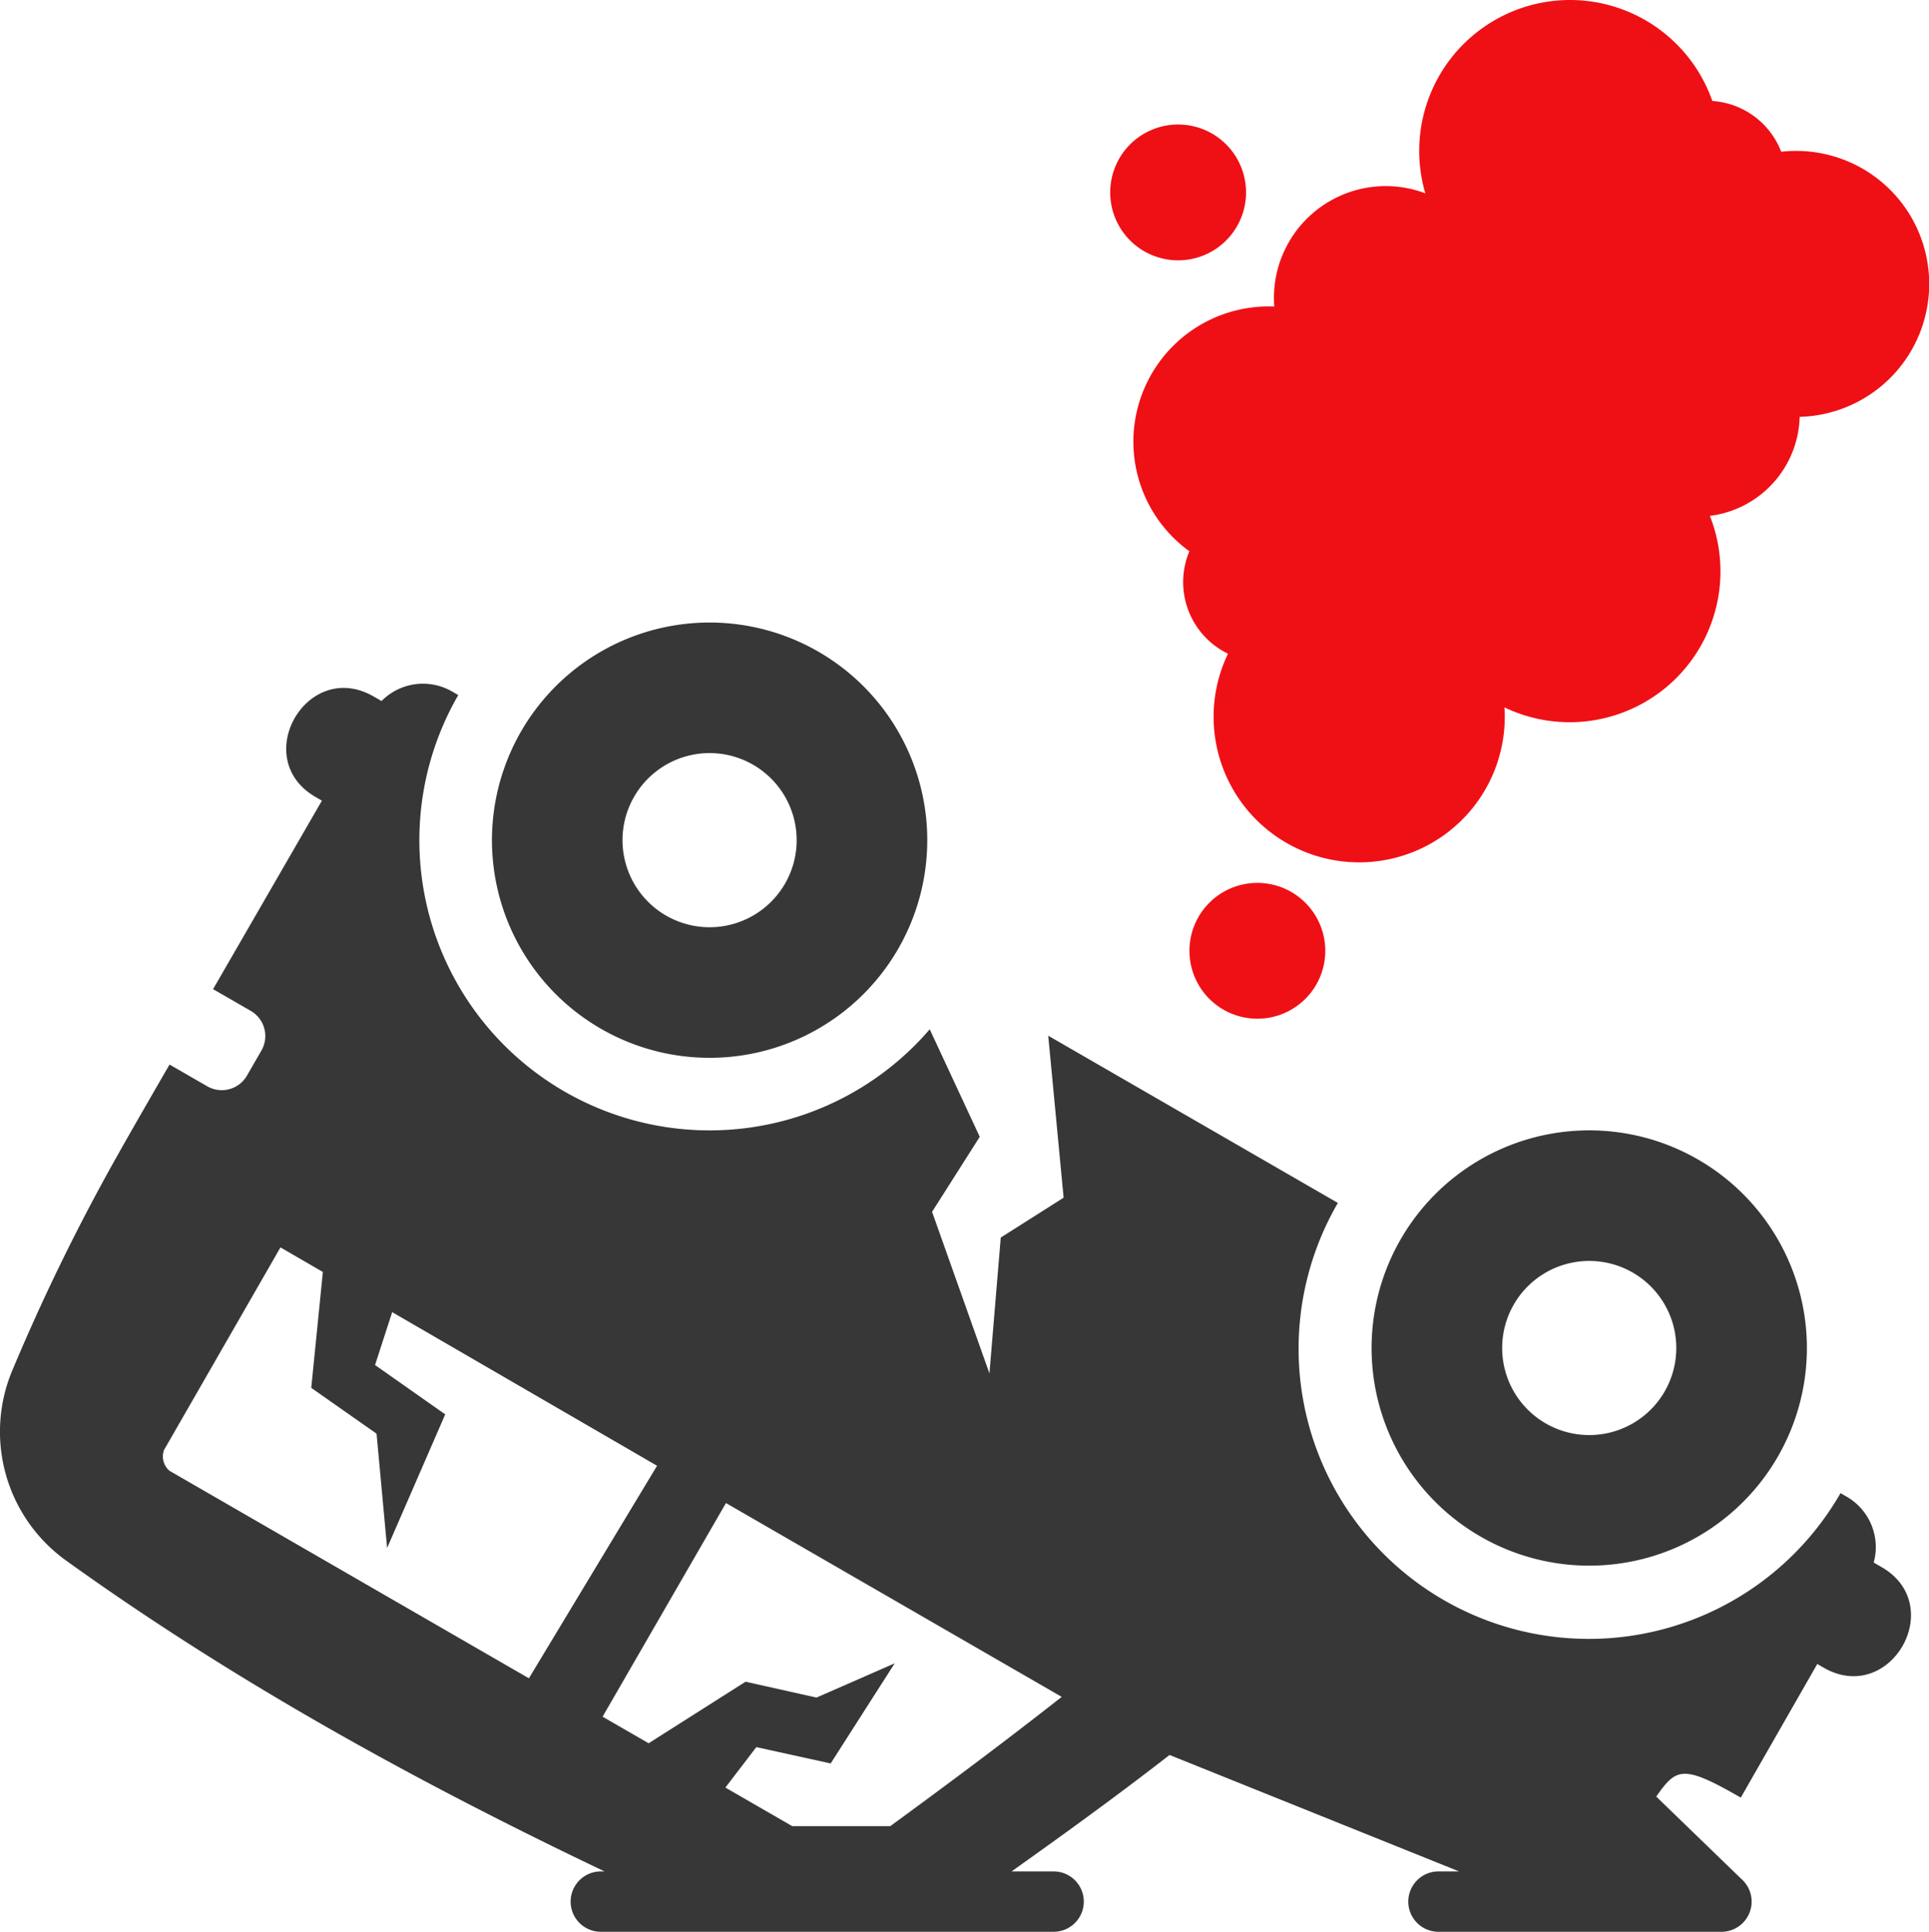 <svg xmlns="http://www.w3.org/2000/svg" width="255.618" height="256" viewBox="0 0 255.618 256"><defs><style>.a{fill:#373737;}.a,.b{fill-rule:evenodd;}.b{fill:#ef1016;}</style></defs><g transform="translate(-1232.602 -129.408)"><path class="a" d="M1269.771,294.707l-15.445,26.875a2.508,2.508,0,0,0,.732,2.732l47.631,27.5,16.983-28.164-35.1-20.359L1282.3,310.3l9.3,6.537-7.7,17.711-1.4-15.153-8.653-6.068,1.538-15.359-5.618-3.258Zm153.448,90.7a4,4,0,0,1,0-8h2.729l-38.365-15.432c-7,5.448-13.874,10.407-20.934,15.432h5.57a4,4,0,0,1,0,8h-60a4,4,0,0,1,0-8h.492c-24.8-11.82-48.9-25.066-71.266-41.135a21.02,21.02,0,0,1-7.107-25.507,272.468,272.468,0,0,1,13.23-27.176c2.441-4.367,4.98-8.739,7.5-13.11l5,2.885a3.855,3.855,0,0,0,5.253-1.408l1.923-3.33a3.855,3.855,0,0,0-1.407-5.254l-5-2.883,14.422-24.978-.833-.481c-8.814-5.09-1.122-18.41,7.691-13.322l1.043.6a7.717,7.717,0,0,1,9.334-1.271l.834.481a38.457,38.457,0,0,0,62.475,44.29l6.628,14.247L1356.115,290l7.6,21.41,1.5-18,8.33-5.285-2.039-21.465,38.382,22.16a38.456,38.456,0,1,0,66.608,38.455l.833.481a7.714,7.714,0,0,1,3.564,8.721l1.044.6c8.813,5.09,1.122,18.41-7.691,13.322l-.832-.48-10.137,17.709c-7.7-4.445-8.549-3.926-11.2-.137l11.27,10.906a4,4,0,0,1-2.632,7.012Zm-80.542-22.31,8.483-13.264-10.361,4.535-9.4-2.1-12.845,8.156-6.1-3.522L1328.8,328.59l44.492,25.687c-7.493,5.889-15.08,11.551-22.718,17.131h-12.99l-8.857-5.113,4.1-5.361,9.851,2.164Zm-30.465-97.372a28.842,28.842,0,1,1,39.4-10.556,28.843,28.843,0,0,1-39.4,10.556Zm8.652-14.986a11.538,11.538,0,1,1,15.76-4.224,11.539,11.539,0,0,1-15.76,4.224Zm107.911,82.283a28.842,28.842,0,1,1,39.4-10.556,28.841,28.841,0,0,1-39.4,10.556Zm8.653-14.986a11.537,11.537,0,1,1,15.759-4.223,11.537,11.537,0,0,1-15.759,4.223Z"/><path class="b" d="M1440.648,129.408a19.986,19.986,0,0,1,18.861,13.381,10.545,10.545,0,0,1,9.127,6.727,17.85,17.85,0,0,1,1.959-.108,17.624,17.624,0,0,1,.487,35.242,13.585,13.585,0,0,1-11.9,13.123,19.985,19.985,0,0,1-27.22,25.379c.026.412.041.83.041,1.25a19.291,19.291,0,1,1-36.677-8.365,10.549,10.549,0,0,1-5.116-13.576,17.923,17.923,0,0,1,10.5-32.445c.252,0,.5,0,.75.015-.03-.377-.044-.76-.044-1.144a14.82,14.82,0,0,1,20.059-13.86,19.993,19.993,0,0,1,19.168-25.619Zm-51.929,16.5a9,9,0,1,1-9,9,9,9,0,0,1,9-9Zm10.5,100.5a9,9,0,1,1-9,9,9,9,0,0,1,9-9Z"/></g></svg>